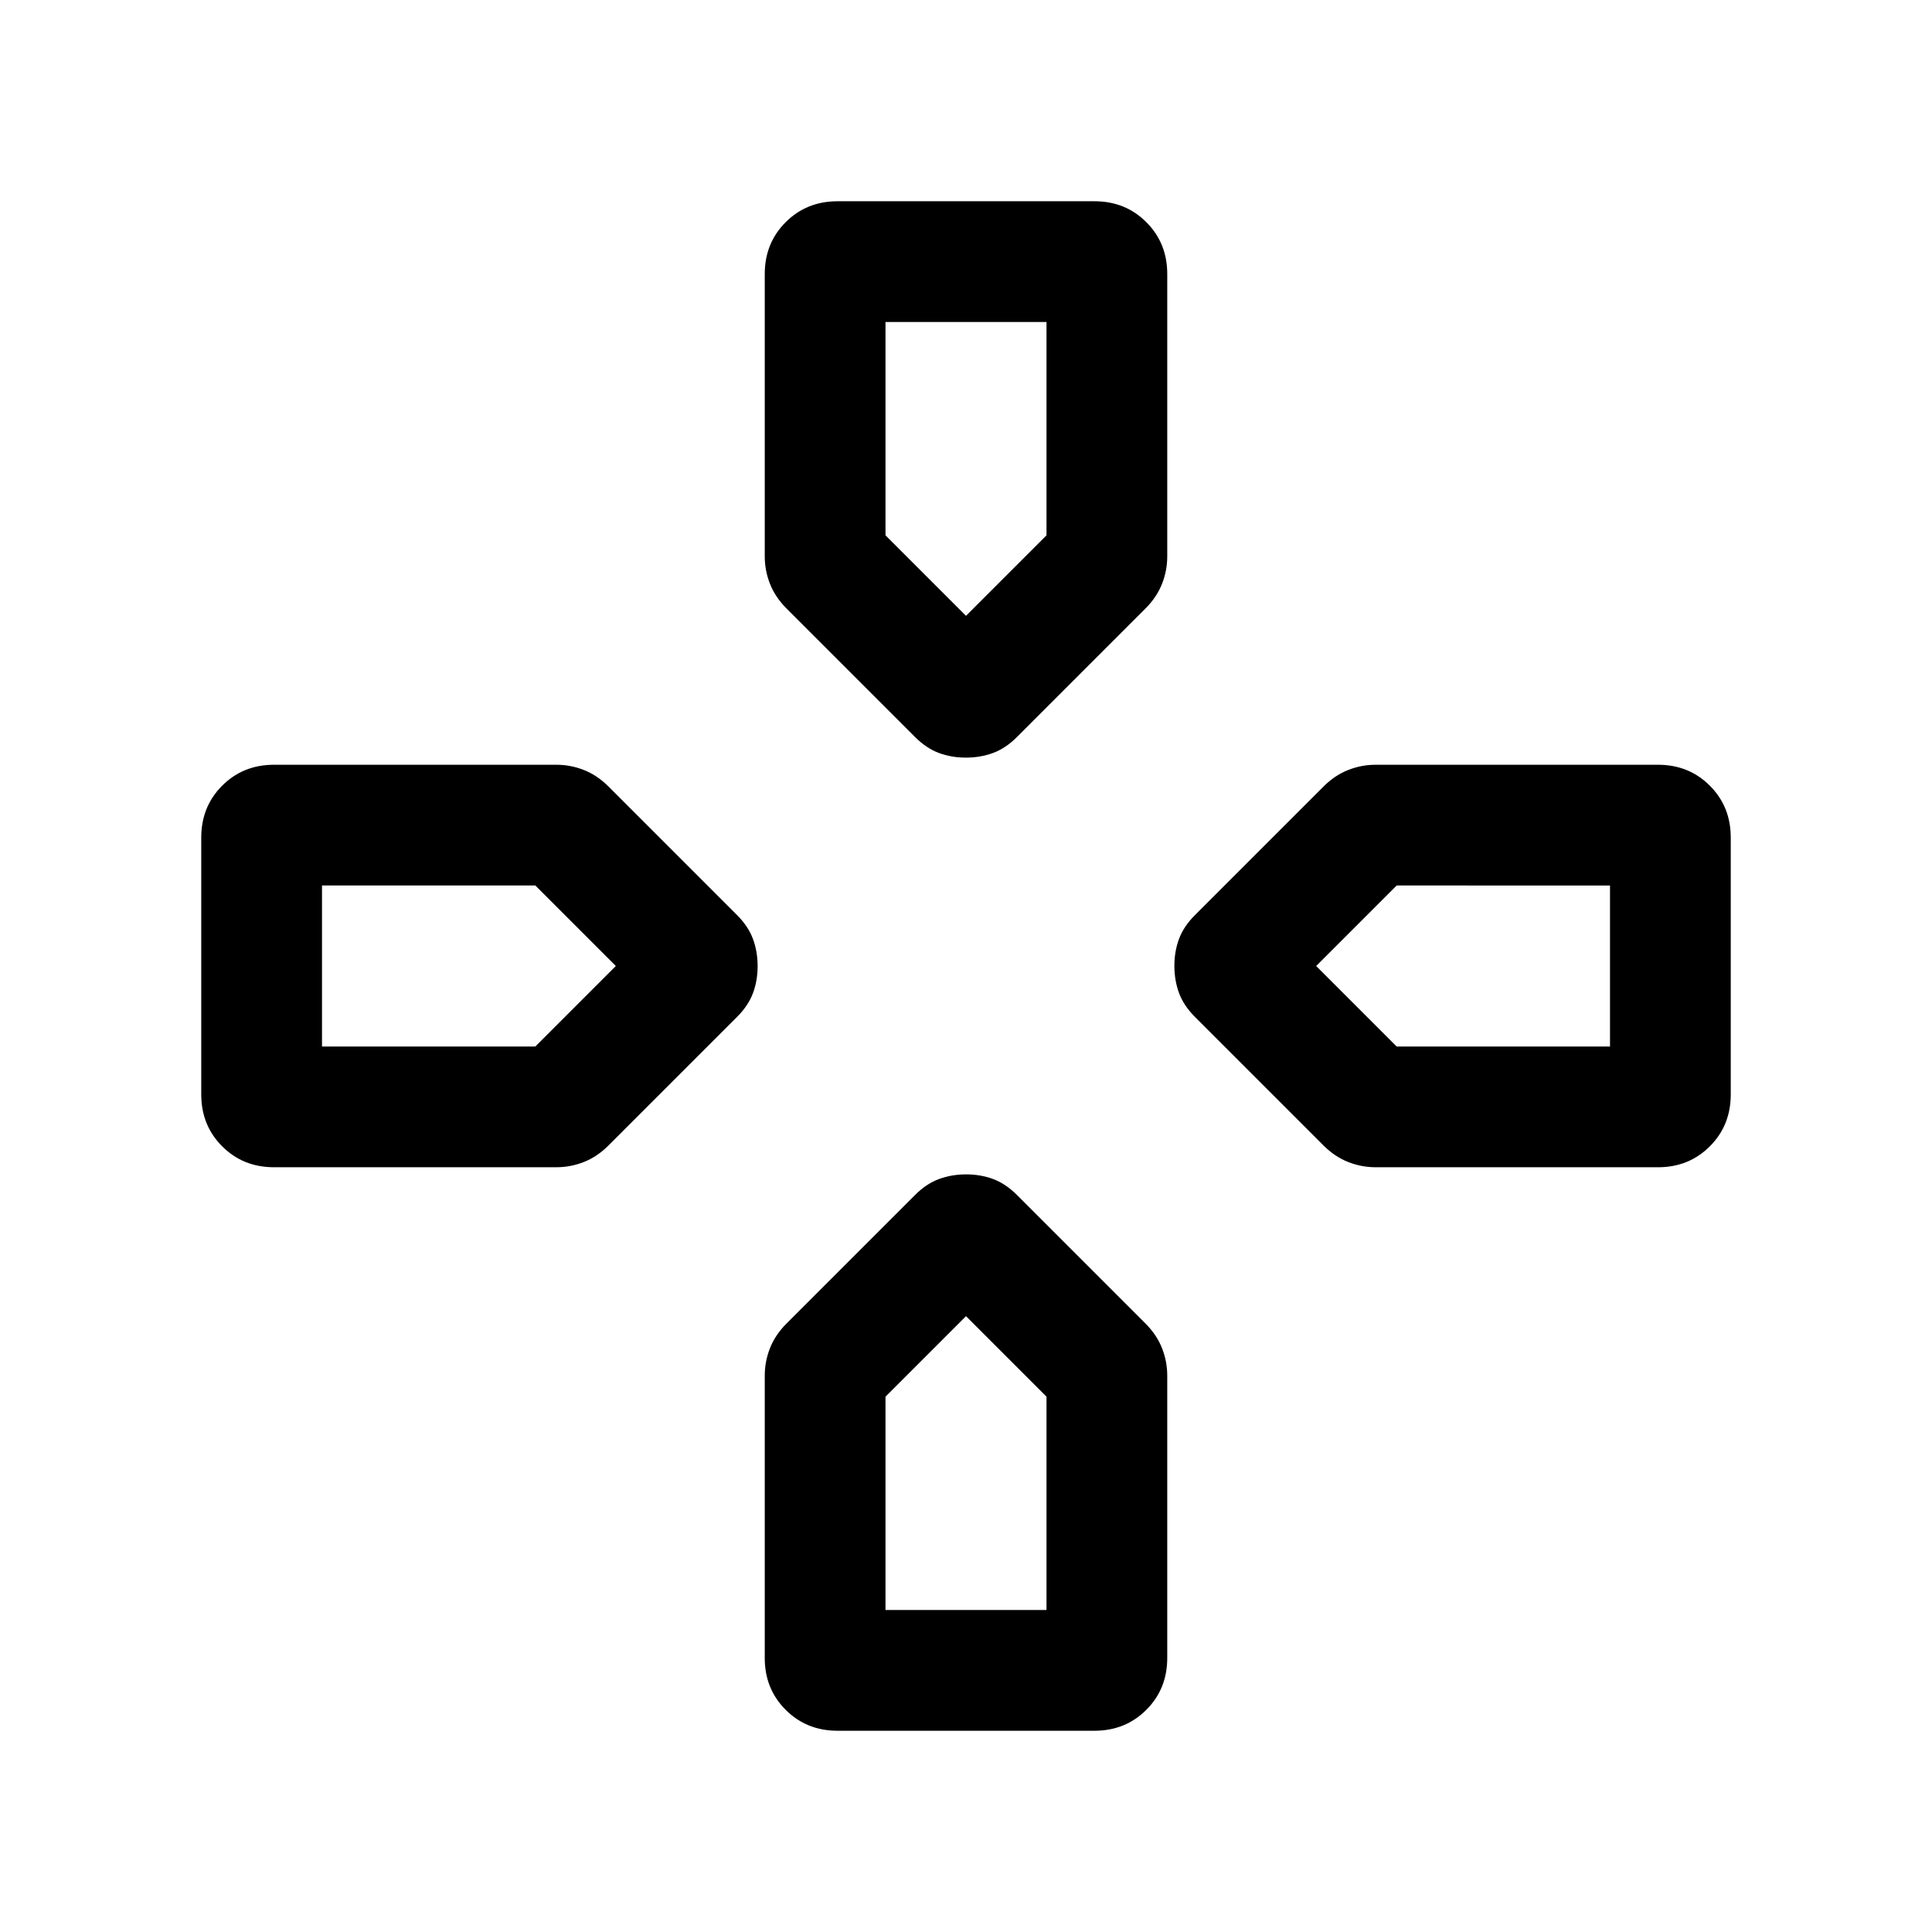 <svg xmlns="http://www.w3.org/2000/svg" height="24" viewBox="0 -960 960 960" width="24"><path d="M480-654Zm174 174Zm-348 0Zm174 174Zm-25.307-287.771-63.845-63.845q-5.616-5.615-8.231-12.237-2.616-6.622-2.616-13.686v-140.306q0-15.365 10.395-25.759 10.394-10.395 25.759-10.395h127.69q15.365 0 25.759 10.395 10.395 10.394 10.395 25.759v140.306q0 7.064-2.616 13.686-2.615 6.622-8.231 12.237l-63.845 63.845q-5.615 5.615-11.897 7.923t-13.461 2.308q-7.18 0-13.41-2.308-6.231-2.308-11.846-7.923Zm139.078 139.078q-5.615-5.615-7.923-11.897t-2.308-13.461q0-7.18 2.308-13.41 2.308-6.231 7.923-11.846l63.845-63.845q5.615-5.616 12.237-8.231 6.622-2.616 13.686-2.616h140.306q15.365 0 25.759 10.395 10.395 10.394 10.395 25.759v127.69q0 15.365-10.395 25.759-10.394 10.395-25.759 10.395H683.539q-7.064 0-13.686-2.616-6.622-2.615-12.237-8.231l-63.845-63.845Zm-493.77 38.538v-127.69q0-15.365 10.395-25.759 10.394-10.395 25.759-10.395h140.306q7.064 0 13.686 2.616 6.622 2.615 12.237 8.231l63.845 63.845q5.615 5.615 7.923 11.897t2.308 13.461q0 7.18-2.308 13.41-2.308 6.231-7.923 11.846l-63.845 63.845q-5.615 5.616-12.237 8.231-6.622 2.616-13.686 2.616H136.155q-15.365 0-25.759-10.395-10.395-10.394-10.395-25.759Zm280 280v-140.306q0-7.064 2.616-13.686 2.615-6.622 8.231-12.237l63.845-63.845q5.615-5.615 11.897-7.923t13.461-2.308q7.18 0 13.41 2.308 6.231 2.308 11.846 7.923l63.845 63.845q5.616 5.615 8.231 12.237 2.616 6.622 2.616 13.686v140.306q0 15.365-10.395 25.759-10.394 10.395-25.759 10.395h-127.69q-15.365 0-25.759-10.395-10.395-10.394-10.395-25.759ZM480-654l40-40v-106h-80v106l40 40ZM160-440h106l40-40-40-40H160v80Zm280 280h80v-106l-40-40-40 40v106Zm254-280h106v-80H694l-40 40 40 40Z"/></svg>